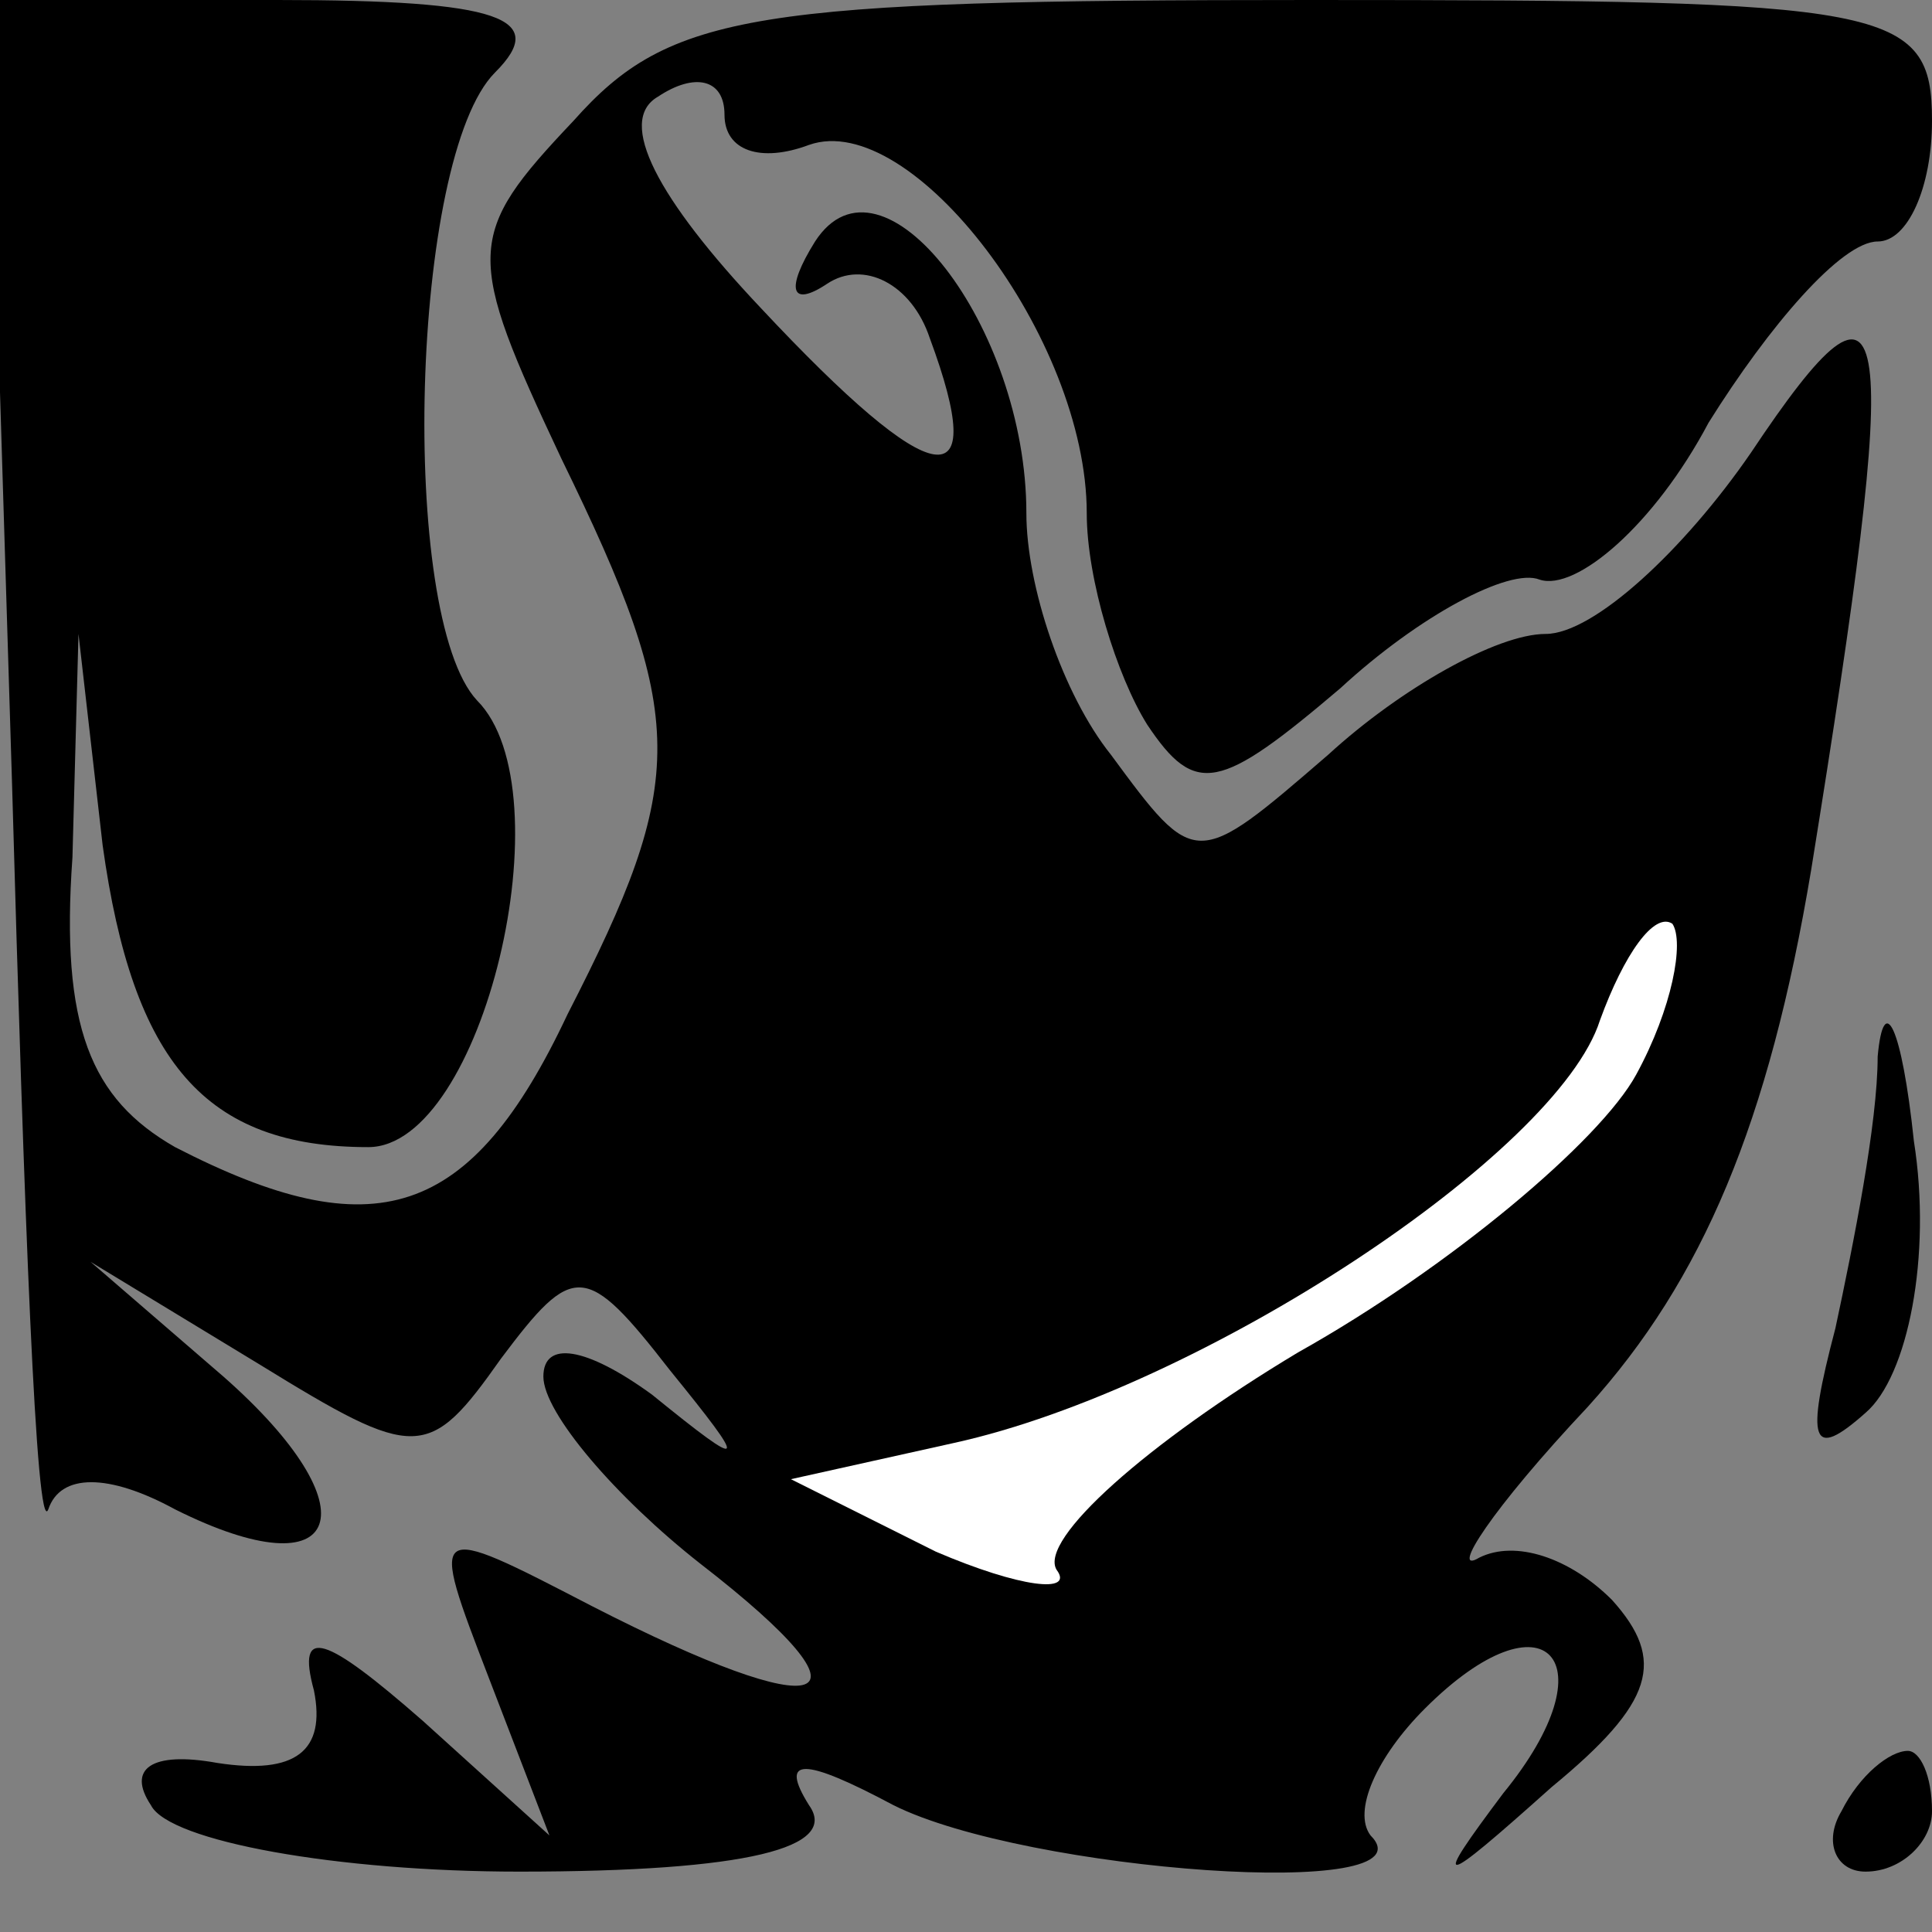<?xml version="1.0" standalone="no"?>
<!DOCTYPE svg PUBLIC "-//W3C//DTD SVG 20010904//EN"
 "http://www.w3.org/TR/2001/REC-SVG-20010904/DTD/svg10.dtd">
<svg version="1.0" xmlns="http://www.w3.org/2000/svg"
 width="32pt" height="32pt" viewBox="0 0 32 32"
 preserveAspectRatio="xMidYMid meet">
<rect x="0" y="0" width="32" height="32" fill="#808080" stroke="none"/>
<g transform="translate(0,32) scale(0.1,-0.1)"
fill="#000000" stroke="none">
<path fill="#000000" stroke="none" d="M2 190 c2 -71 4 -125 6 -120 2 6 10 6
21 0 28 -14 33 0 8 22 l-22 19 28 -17 c26 -16 28 -16 40 1 12 16 14 16 28 -2
13 -16 13 -17 -3 -4 -11 8 -18 9 -18 3 0 -6 12 -20 26 -31 31 -24 21 -27 -18
-7 -27 14 -27 14 -17 -12 l10 -26 -21 19 c-16 14 -21 16 -18 5 2 -10 -3 -14
-16 -12 -11 2 -15 -1 -11 -7 3 -6 31 -11 61 -11 38 0 53 4 48 11 -5 8 -1 8 14
0 22 -11 90 -16 79 -5 -3 4 1 13 9 21 20 20 31 8 13 -14 -12 -16 -11 -16 8 1
17 14 19 21 10 31 -7 7 -16 10 -22 7 -5 -3 2 8 18 25 19 21 30 47 37 89 15 93
14 105 -10 69 -11 -16 -26 -30 -34 -30 -8 0 -24 -9 -36 -20 -22 -19 -22 -19
-36 0 -8 10 -14 28 -14 40 0 31 -24 62 -35 45 -5 -8 -4 -11 2 -7 6 4 14 0 17
-9 10 -27 1 -26 -28 5 -17 18 -24 31 -17 35 6 4 11 3 11 -3 0 -6 6 -8 14 -5
17 6 46 -32 46 -61 0 -11 5 -27 10 -35 8 -12 12 -11 32 6 13 12 28 20 33 18 6
-2 19 9 28 26 10 16 22 30 28 30 5 0 9 9 9 20 0 19 -7 20 -103 20 -92 0 -106
-2 -122 -20 -18 -19 -18 -22 -2 -56 21 -43 21 -53 1 -92 -16 -34 -32 -39 -65
-22 -14 8 -19 20 -17 48 l1 37 4 -35 c5 -36 17 -50 44 -50 19 0 33 59 18 74
-13 14 -11 90 3 104 9 9 1 12 -36 12 l-48 0 4 -130z"/>
<path fill="#ffffff" stroke="none" d="M271 142 c-6 -11 -31 -32 -56 -46 -25
-15 -43 -31 -40 -36 3 -4 -6 -3 -20 3 l-24 12 27 6 c41 9 100 48 107 70 4 11
9 18 12 16 2 -3 0 -14 -6 -25z"/>
<path fill="#000000" stroke="none" d="M311 145 c0 -11 -4 -31 -7 -45 -5 -19
-4 -22 5 -14 7 6 11 26 8 45 -2 19 -5 25 -6 14z"/>
<path fill="#000000" stroke="none" d="M305 20 c-3 -5 -1 -10 4 -10 6 0 11 5
11 10 0 6 -2 10 -4 10 -3 0 -8 -4 -11 -10z"/>
</g>
</svg>
